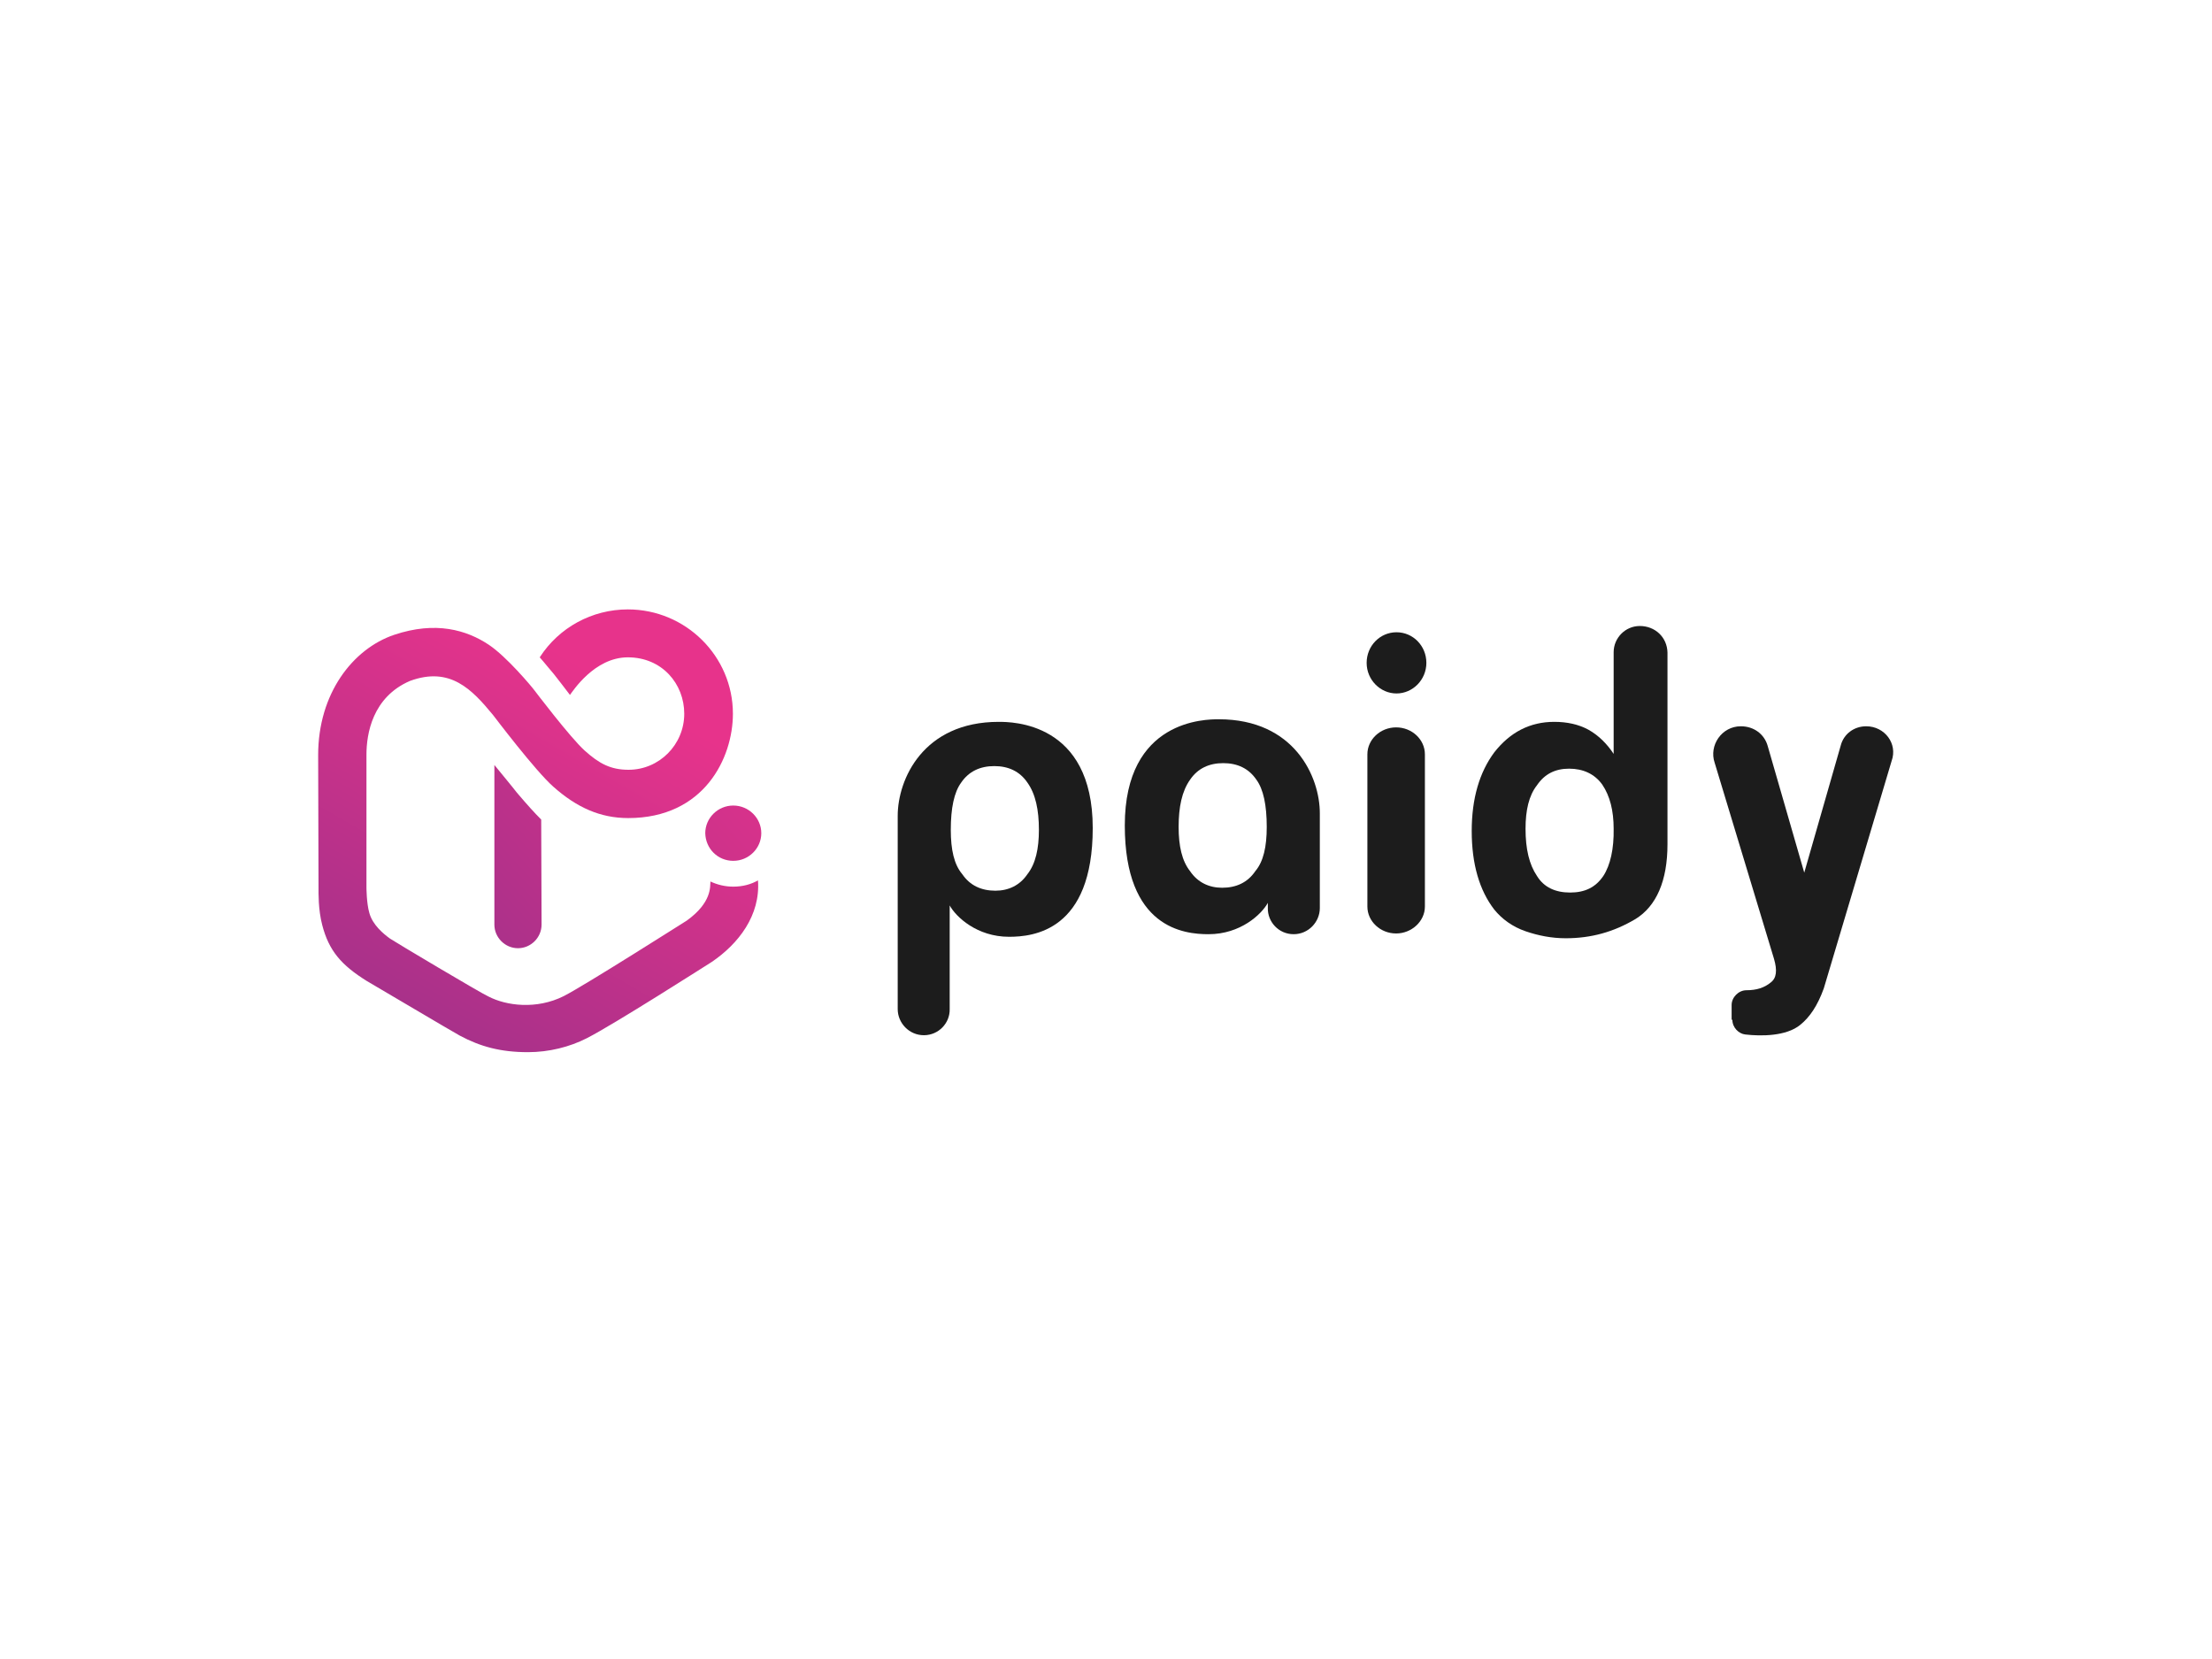 <?xml version="1.0" encoding="utf-8"?>
<!-- Generator: Adobe Illustrator 26.0.3, SVG Export Plug-In . SVG Version: 6.00 Build 0)  -->
<svg version="1.0" id="katman_1" xmlns="http://www.w3.org/2000/svg" xmlns:xlink="http://www.w3.org/1999/xlink" x="0px" y="0px"
	 viewBox="0 0 600 450" style="enable-background:new 0 0 600 450;" xml:space="preserve">
<style type="text/css">
	.st0{fill:url(#SVGID_1_);}
	.st1{fill:url(#SVGID_00000000193081254551236660000015207951024520614071_);}
	.st2{fill:url(#SVGID_00000144336504933651552020000011225252930632566461_);}
	.st3{fill:#1C1C1C;}
</style>
<linearGradient id="SVGID_1_" gradientUnits="userSpaceOnUse" x1="217.26" y1="108.163" x2="318.927" y2="201.662" gradientTransform="matrix(1 0 0 -1 -120.945 379.362)">
	<stop  offset="0" style="stop-color:#943089"/>
	<stop  offset="1" style="stop-color:#E7338B"/>
</linearGradient>
<path class="st0" d="M140.2,215c-0.5-0.7-6.1-7.5-6.1-7.5v43.3c0,3.5,2.9,6.4,6.4,6.4s6.4-2.9,6.4-6.4l-0.1-28.5
	C144.9,220.4,143.1,218.4,140.2,215z"/>
<linearGradient id="SVGID_00000100344383968484187910000006174554261479784090_" gradientUnits="userSpaceOnUse" x1="217.773" y1="74.063" x2="287.076" y2="194.113" gradientTransform="matrix(1 0 0 -1 -120.945 379.362)">
	<stop  offset="9.012310e-03" style="stop-color:#943089"/>
	<stop  offset="1" style="stop-color:#E7338B"/>
</linearGradient>
<path style="fill:url(#SVGID_00000100344383968484187910000006174554261479784090_);" d="M198.9,240.5c-2.2,0-4.3-0.5-6.2-1.4
	c-0.1,1.4,0.4,5.7-6.4,10.6c-0.5,0.3-27.7,17.6-33.4,20.5c-7.4,3.7-15.6,2.6-20.4,0.1c-1.9-0.8-25.7-15-26.7-15.7
	c-1.8-1.3-4.7-3.7-5.6-6.9c-0.8-2.7-0.8-7-0.8-7v-36c0-5.6,1.6-15.6,11.8-20c10.9-4,16.8,2.3,22.5,9.2c0.4,0.5,11.5,15.2,16.4,19.5
	c6.3,5.6,12.7,8.5,20.3,8.5c20.6,0,28.4-16.3,28.4-28.3c0-15.6-12.8-28.3-28.5-28.3c-9.7,0-18.7,4.9-23.9,13c1,1.1,3.4,4.1,3.8,4.5
	c0.1,0.1,4.2,5.4,4.4,5.7c0.7-0.9,6.6-10.2,15.7-10.2c9.3,0,15.3,7.2,15.3,15.3c0,8.4-6.8,15.2-15.1,15.2c-4.9,0-8-1.7-11.9-5.2
	c-3.9-3.5-13.6-16.3-13.6-16.3c-0.8-1.1-7.6-9.2-12.4-12.4c-6-4-14.4-6.5-25.7-2.7c-11.2,3.8-20.6,15.9-20.6,32.6l0.1,36
	c0,1.4-0.1,5.9,1,10.1c1.8,7,5.2,10.9,12.1,15.2c3.3,1.9,22.3,13.2,25.2,14.8c5.6,3,11.1,4.5,18.5,4.5c5.7,0,11.3-1.4,16-3.8
	c7.6-3.9,32.3-19.7,33.9-20.7c7.2-4.9,13.2-12.6,12.5-22.1C203.7,239.9,201.4,240.5,198.9,240.5z"/>
<linearGradient id="SVGID_00000067919071520922205240000016515244328399704486_" gradientUnits="userSpaceOnUse" x1="240.388" y1="80.275" x2="345.94" y2="177.346" gradientTransform="matrix(1 0 0 -1 -120.945 379.362)">
	<stop  offset="0" style="stop-color:#943089"/>
	<stop  offset="1" style="stop-color:#E7338B"/>
</linearGradient>
<path style="fill:url(#SVGID_00000067919071520922205240000016515244328399704486_);" d="M198.9,233.5c4.2,0,7.6-3.4,7.6-7.5
	c0-4.1-3.4-7.5-7.6-7.5c-4.2,0-7.6,3.4-7.6,7.5C191.4,230.2,194.7,233.5,198.9,233.5z"/>
<path class="st3" d="M250.6,280.8c-4,0-7.1-3.3-7.1-7.1v-52.4c0-9.9,6.9-25.5,27.4-25.5c3.5,0,25.5,0,25.5,28.8
	c0,27.9-16.1,29.5-22.7,29.5c-8.7,0-14.4-5.4-16.1-8.5v28.1C257.7,277.5,254.6,280.8,250.6,280.8z M281.8,225.1
	c0-5.4-0.9-9.7-3.1-12.8c-2.1-3.1-5.2-4.5-9-4.5s-6.9,1.4-9,4.5c-1.9,2.6-2.8,6.9-2.8,12.8c0,5.4,0.9,9.4,3.1,12
	c2.1,3.1,5.2,4.5,9,4.5c3.5,0,6.6-1.4,8.7-4.5C280.9,234.3,281.8,230.2,281.8,225.1z"/>
<path class="st3" d="M378.7,253.2c-4.3,0-7.8-3.3-7.8-7.3v-41.3c0-4,3.5-7.3,7.8-7.3c4.3,0,7.8,3.3,7.8,7.3v41.3
	C386.5,249.9,382.9,253.2,378.7,253.2z"/>
<path class="st3" d="M378.8,171.5c-4.5,0-8.1,3.7-8.1,8.3s3.7,8.3,8.1,8.3s8.1-3.7,8.1-8.3S383.3,171.5,378.8,171.5z"/>
<path class="st3" d="M444.8,169.8c-4,0-7.1,3.3-7.1,7.1v27.6c-1.7-2.6-4-5-6.9-6.6c-2.6-1.4-5.7-2.1-9.2-2.1c-6.6,0-12,2.8-16.3,8.3
	c-4,5.4-6.1,12.5-6.1,21.3c0,9,2.1,16.1,6.1,21.3c2.1,2.6,5,4.7,8.5,5.9c3.5,1.2,7.1,1.9,10.9,1.9c6.9,0,13-1.7,18.9-5.2
	c5.7-3.5,8.7-10.4,8.7-20.3v-52C452.2,172.8,448.9,169.8,444.8,169.8z M434.9,237.6c-2.1,3.1-5,4.5-9,4.5c-4,0-7.1-1.4-9-4.5
	c-2.1-3.1-3.1-7.3-3.1-12.8c0-5,0.9-9,3.1-11.8c2.1-3.1,5-4.5,8.7-4.5c3.8,0,6.9,1.4,9,4.3c2.1,3.1,3.1,7.1,3.1,12
	C437.8,230.2,436.8,234.7,434.9,237.6z"/>
<path class="st3" d="M350.9,253.4c4,0,7.1-3.3,7.1-7.1v-25.7c0-9.9-6.9-25.5-27.4-25.5c-3.5,0-25.5,0-25.5,28.8
	c0,27.9,16.1,29.5,22.7,29.5c8.7,0,14.4-5.4,16.1-8.5v1.4C343.8,250,346.8,253.4,350.9,253.4z M319.7,224.3c0-5.4,0.9-9.7,3.1-12.8
	c2.1-3.1,5.2-4.5,9-4.5c3.8,0,6.9,1.4,9,4.5c1.9,2.6,2.8,6.9,2.8,12.8c0,5.4-0.9,9.4-3.1,12c-2.1,3.1-5.2,4.5-9,4.5
	c-3.5,0-6.6-1.4-8.7-4.5C320.6,233.5,319.7,229.5,319.7,224.3z"/>
<path class="st3" d="M469.9,276.6c0,2.1,1.7,3.8,3.5,4c4.3,0.5,11.1,0.5,14.9-2.6c2.6-2.1,4.7-5.2,6.4-9.9l18.4-61.7
	c1.7-4.7-1.9-9.4-6.9-9.4c-3.3,0-6.1,2.1-6.9,5.2l-9.9,34.5l-9.9-34.3c-0.9-3.3-3.8-5.4-7.3-5.4c-5.2,0-8.7,5.2-7.1,9.9l16.1,53.2
	c0.9,3.1,0.7,5.2-0.9,6.4c-1.7,1.4-3.8,2.1-6.6,2.1c-2.1,0-4,1.9-4,4v4H469.9z"/>
</svg>
